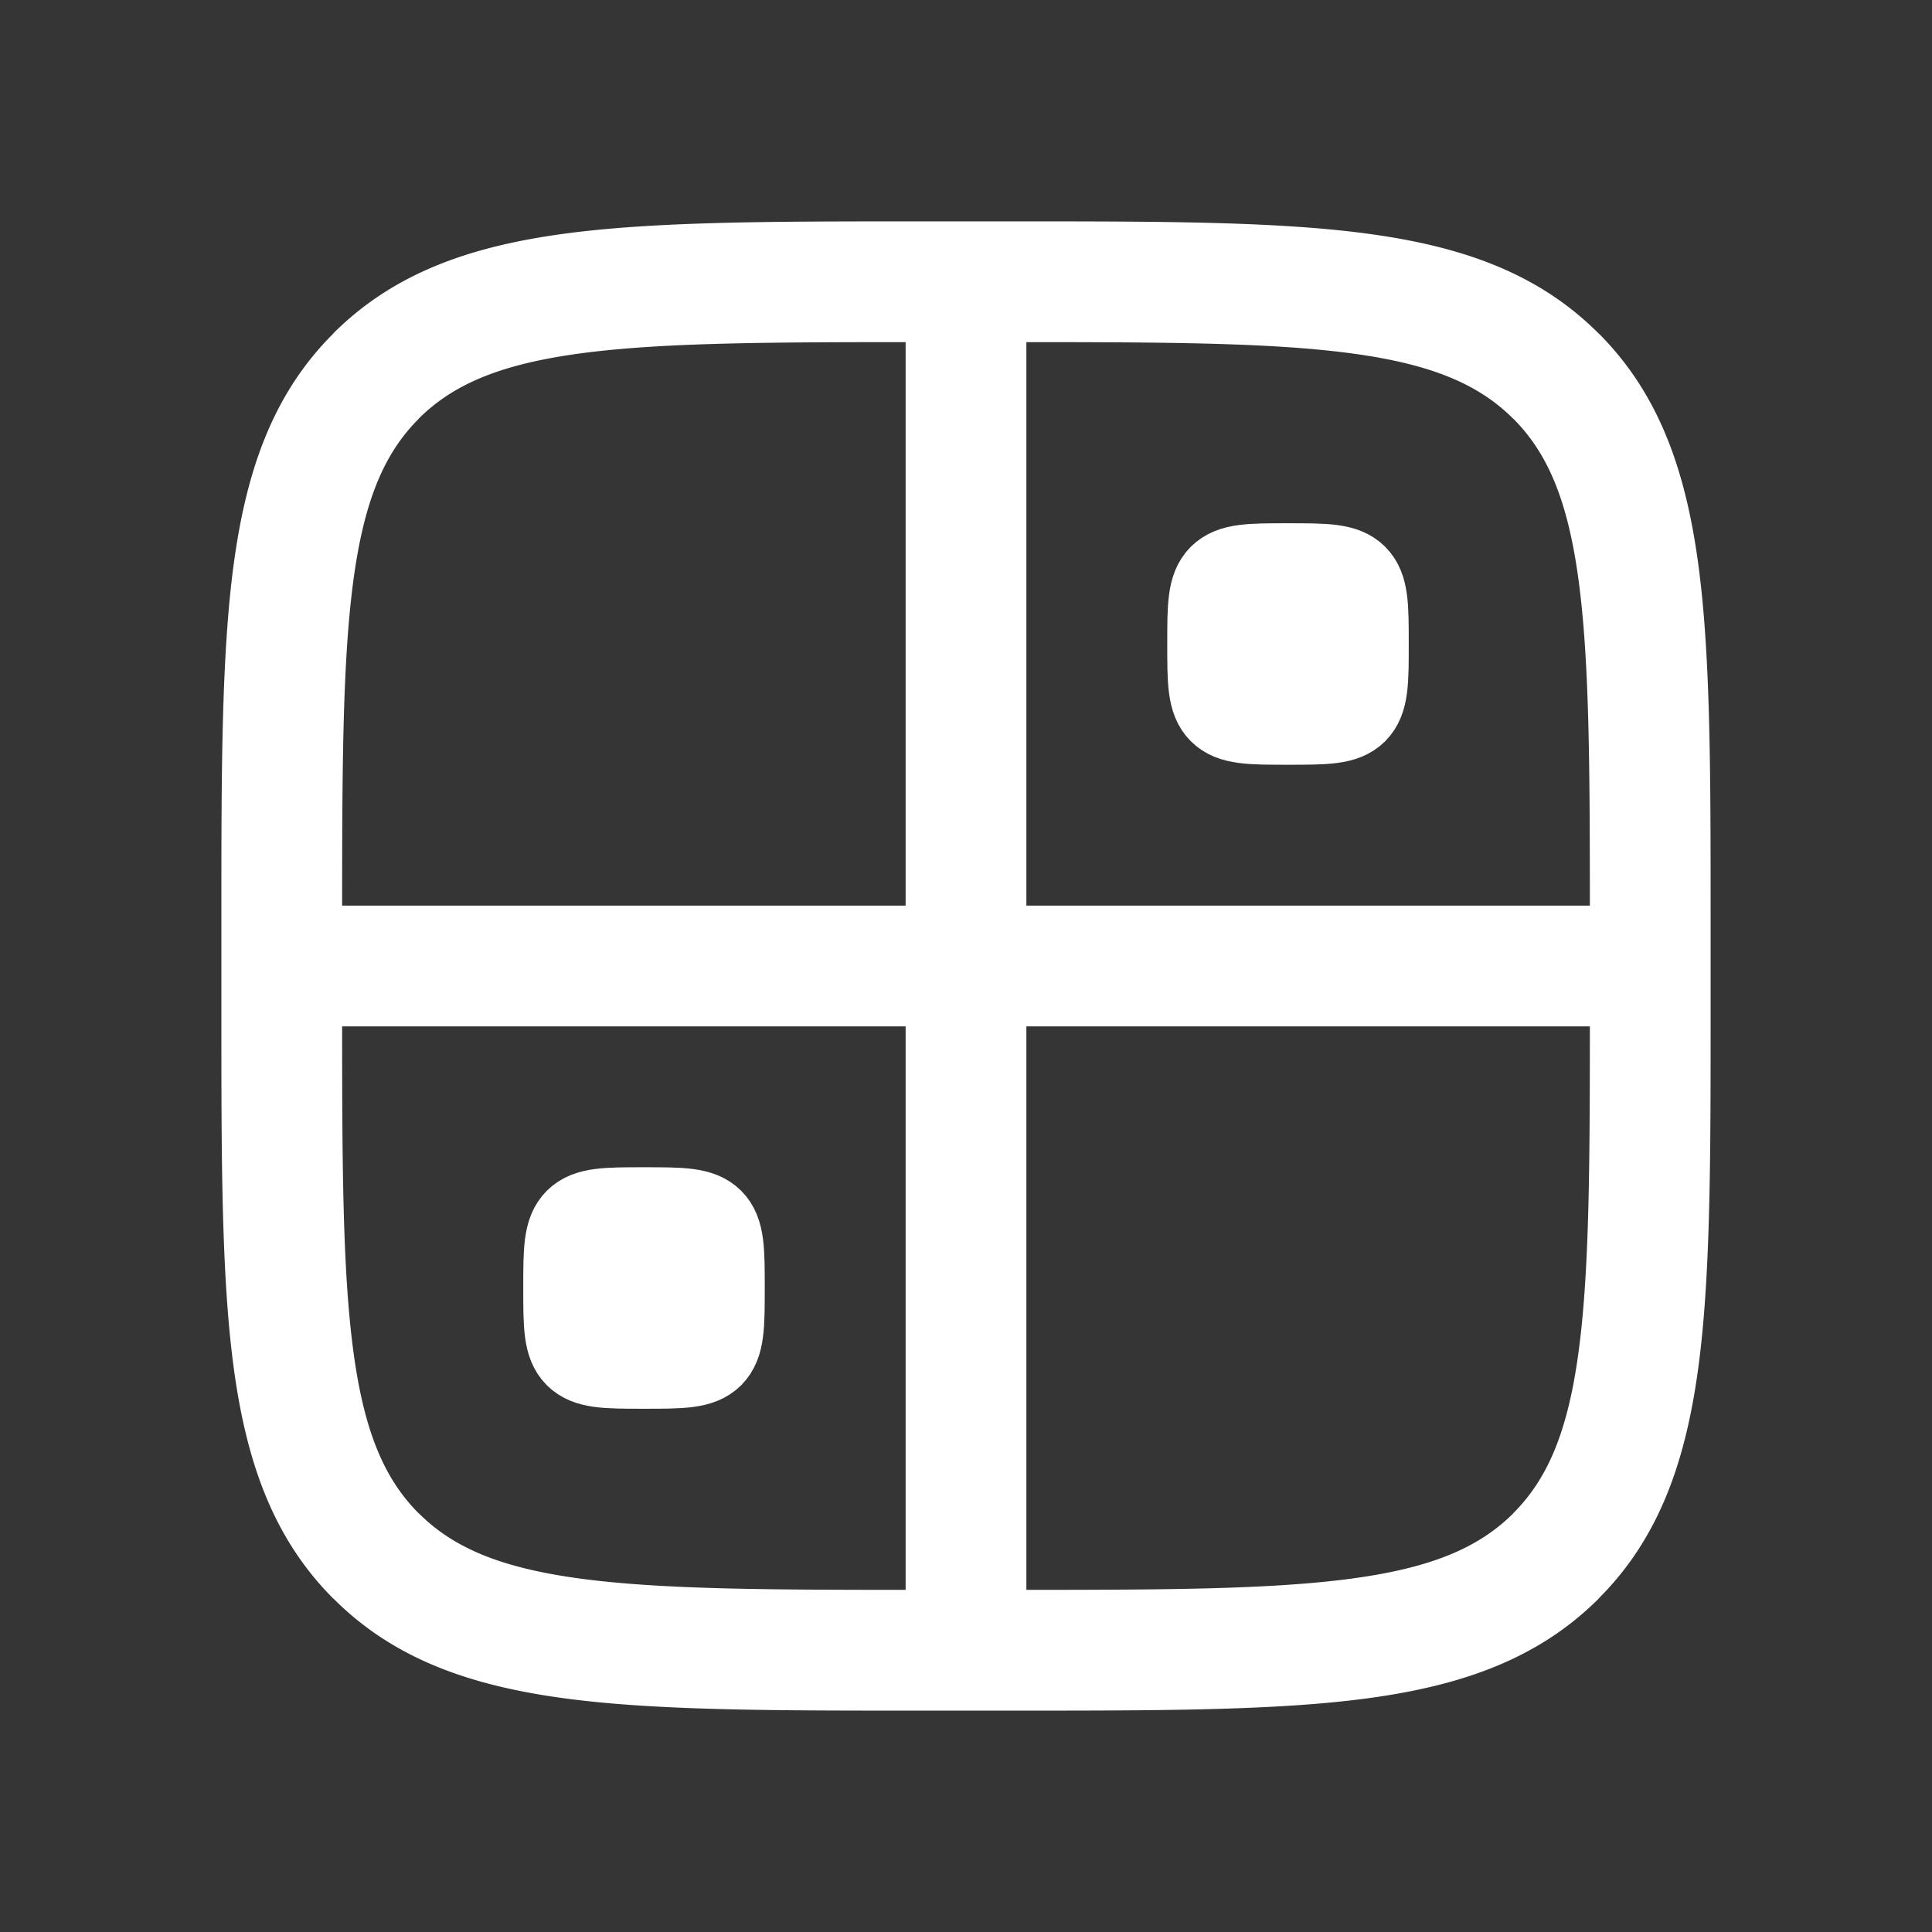 <svg xmlns="http://www.w3.org/2000/svg" width="24" height="24" fill="none"><rect width="100%" height="100%" fill="#333333" stroke="none"/><path fill="#fff" fill-opacity=".01" d="M24 0v24H0V0z"/><path fill="#FFFFFF" d="M12.75 3.5a.75.75 0 0 0-1.5 0zM3.5 11.25a.75.75 0 0 0 0 1.5zm1.172 8.078-.53.53zm14.656 0 .53.53zm0-14.656.53-.53zM11.5 4.25h1v-1.5h-1zm8.25 7.25v1h1.5v-1zm-7.25 8.25h-1v1.5h1zM4.25 12.5v-1h-1.5v1zm7-9v17h1.5v-17zM3.5 12.75h17v-1.5h-17zm8 7c-1.907 0-3.261-.002-4.29-.14-1.005-.135-1.585-.389-2.008-.812l-1.06 1.06c.748.75 1.697 1.081 2.869 1.239 1.15.155 2.625.153 4.489.153zM2.75 12.5c0 1.864-.002 3.338.153 4.489.158 1.172.49 2.121 1.238 2.87l1.06-1.06c-.422-.424-.676-1.004-.811-2.01-.138-1.028-.14-2.382-.14-4.289zm17 0c0 1.907-.002 3.262-.14 4.29-.135 1.005-.389 1.585-.812 2.008l1.06 1.06c.75-.748 1.081-1.697 1.239-2.869.155-1.15.153-2.625.153-4.489zm-7.25 8.75c1.864 0 3.338.002 4.489-.153 1.172-.158 2.121-.49 2.87-1.238l-1.06-1.06c-.424.422-1.004.676-2.01.811-1.028.138-2.382.14-4.289.14zm0-17c1.907 0 3.262.002 4.29.14 1.005.135 1.585.389 2.008.812l1.06-1.06c-.748-.75-1.697-1.081-2.869-1.239-1.15-.155-2.625-.153-4.489-.153zm8.75 7.25c0-1.864.002-3.338-.153-4.489-.158-1.172-.49-2.121-1.238-2.87l-1.06 1.06c.422.424.676 1.004.811 2.01.138 1.028.14 2.382.14 4.289zM11.5 2.75c-1.864 0-3.338-.002-4.489.153-1.172.158-2.121.49-2.87 1.238l1.06 1.06c.424-.422 1.004-.676 2.01-.811 1.028-.138 2.382-.14 4.289-.14zM4.25 11.5c0-1.907.002-3.261.14-4.29.135-1.005.389-1.585.812-2.008l-1.06-1.06c-.75.748-1.081 1.697-1.239 2.869-.155 1.15-.153 2.625-.153 4.489zM15 8c0-.471 0-.707.146-.854C15.293 7 15.53 7 16 7s.707 0 .854.146C17 7.293 17 7.53 17 8s0 .707-.146.854C16.707 9 16.47 9 16 9s-.707 0-.854-.146C15 8.707 15 8.47 15 8M7 16c0-.471 0-.707.146-.854C7.293 15 7.53 15 8 15s.707 0 .854.146C9 15.293 9 15.53 9 16s0 .707-.146.854C8.707 17 8.47 17 8 17s-.707 0-.854-.146C7 16.707 7 16.47 7 16"/><path stroke="#FFFFFF" stroke-linejoin="round" d="M15 8c0-.471 0-.707.146-.854C15.293 7 15.53 7 16 7s.707 0 .854.146C17 7.293 17 7.53 17 8s0 .707-.146.854C16.707 9 16.47 9 16 9s-.707 0-.854-.146C15 8.707 15 8.47 15 8ZM7 16c0-.471 0-.707.146-.854C7.293 15 7.53 15 8 15s.707 0 .854.146C9 15.293 9 15.53 9 16s0 .707-.146.854C8.707 17 8.47 17 8 17s-.707 0-.854-.146C7 16.707 7 16.47 7 16Z"/></svg>